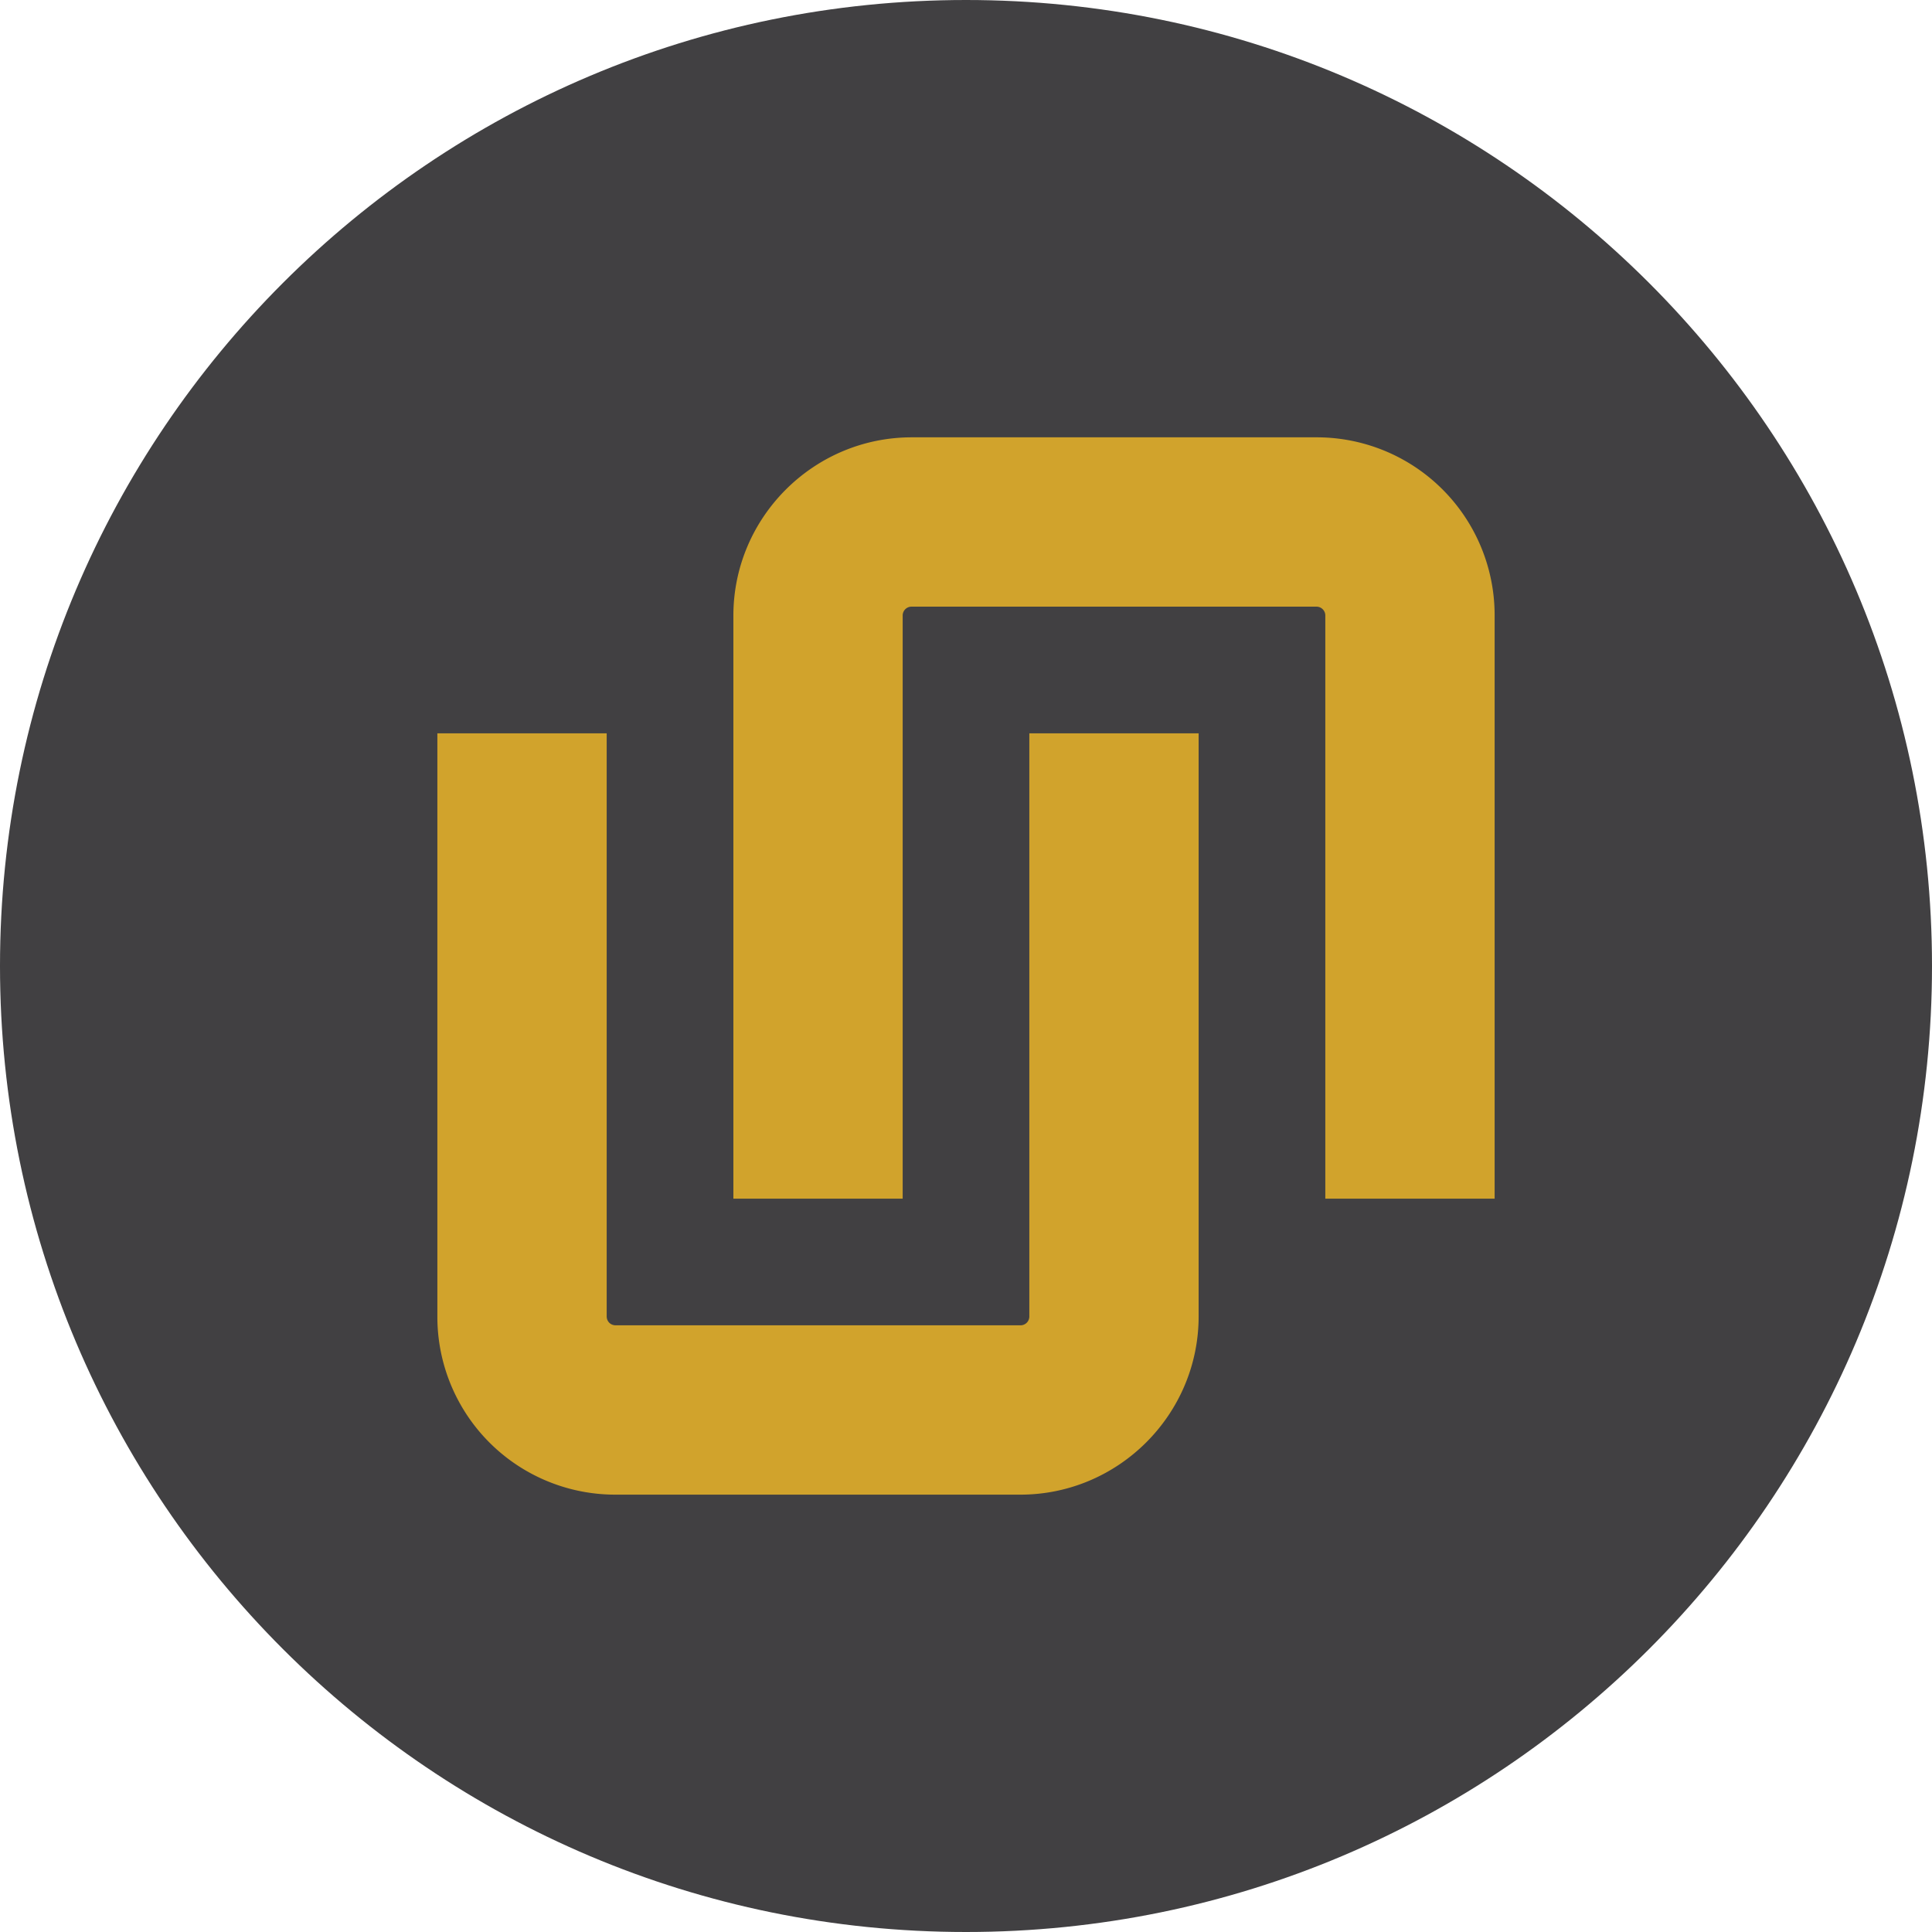 <svg xmlns="http://www.w3.org/2000/svg" width="150" height="150"><path fill="#414042" d="M150 75c0 41.422-33.578 75-75 75S0 116.422 0 75 33.578 0 75 0s75 33.578 75 75"/><path fill="#D1A32C" d="M93.062 56.936v45.261c0 7.626-6.221 13.847-13.846 13.847H47.807a13.811 13.811 0 01-13.85-13.847V56.936h13.146v45.261c0 .401.302.7.703.7h31.409a.686.686 0 00.702-.7V56.936h13.145z"/><path fill="#D1A32C" d="M56.939 93.064V47.803c0-7.626 6.221-13.849 13.847-13.849h31.409a13.811 13.811 0 0113.848 13.849v45.261h-13.146V47.803a.687.687 0 00-.703-.703H70.786a.688.688 0 00-.703.703v45.261H56.939z"/></svg>